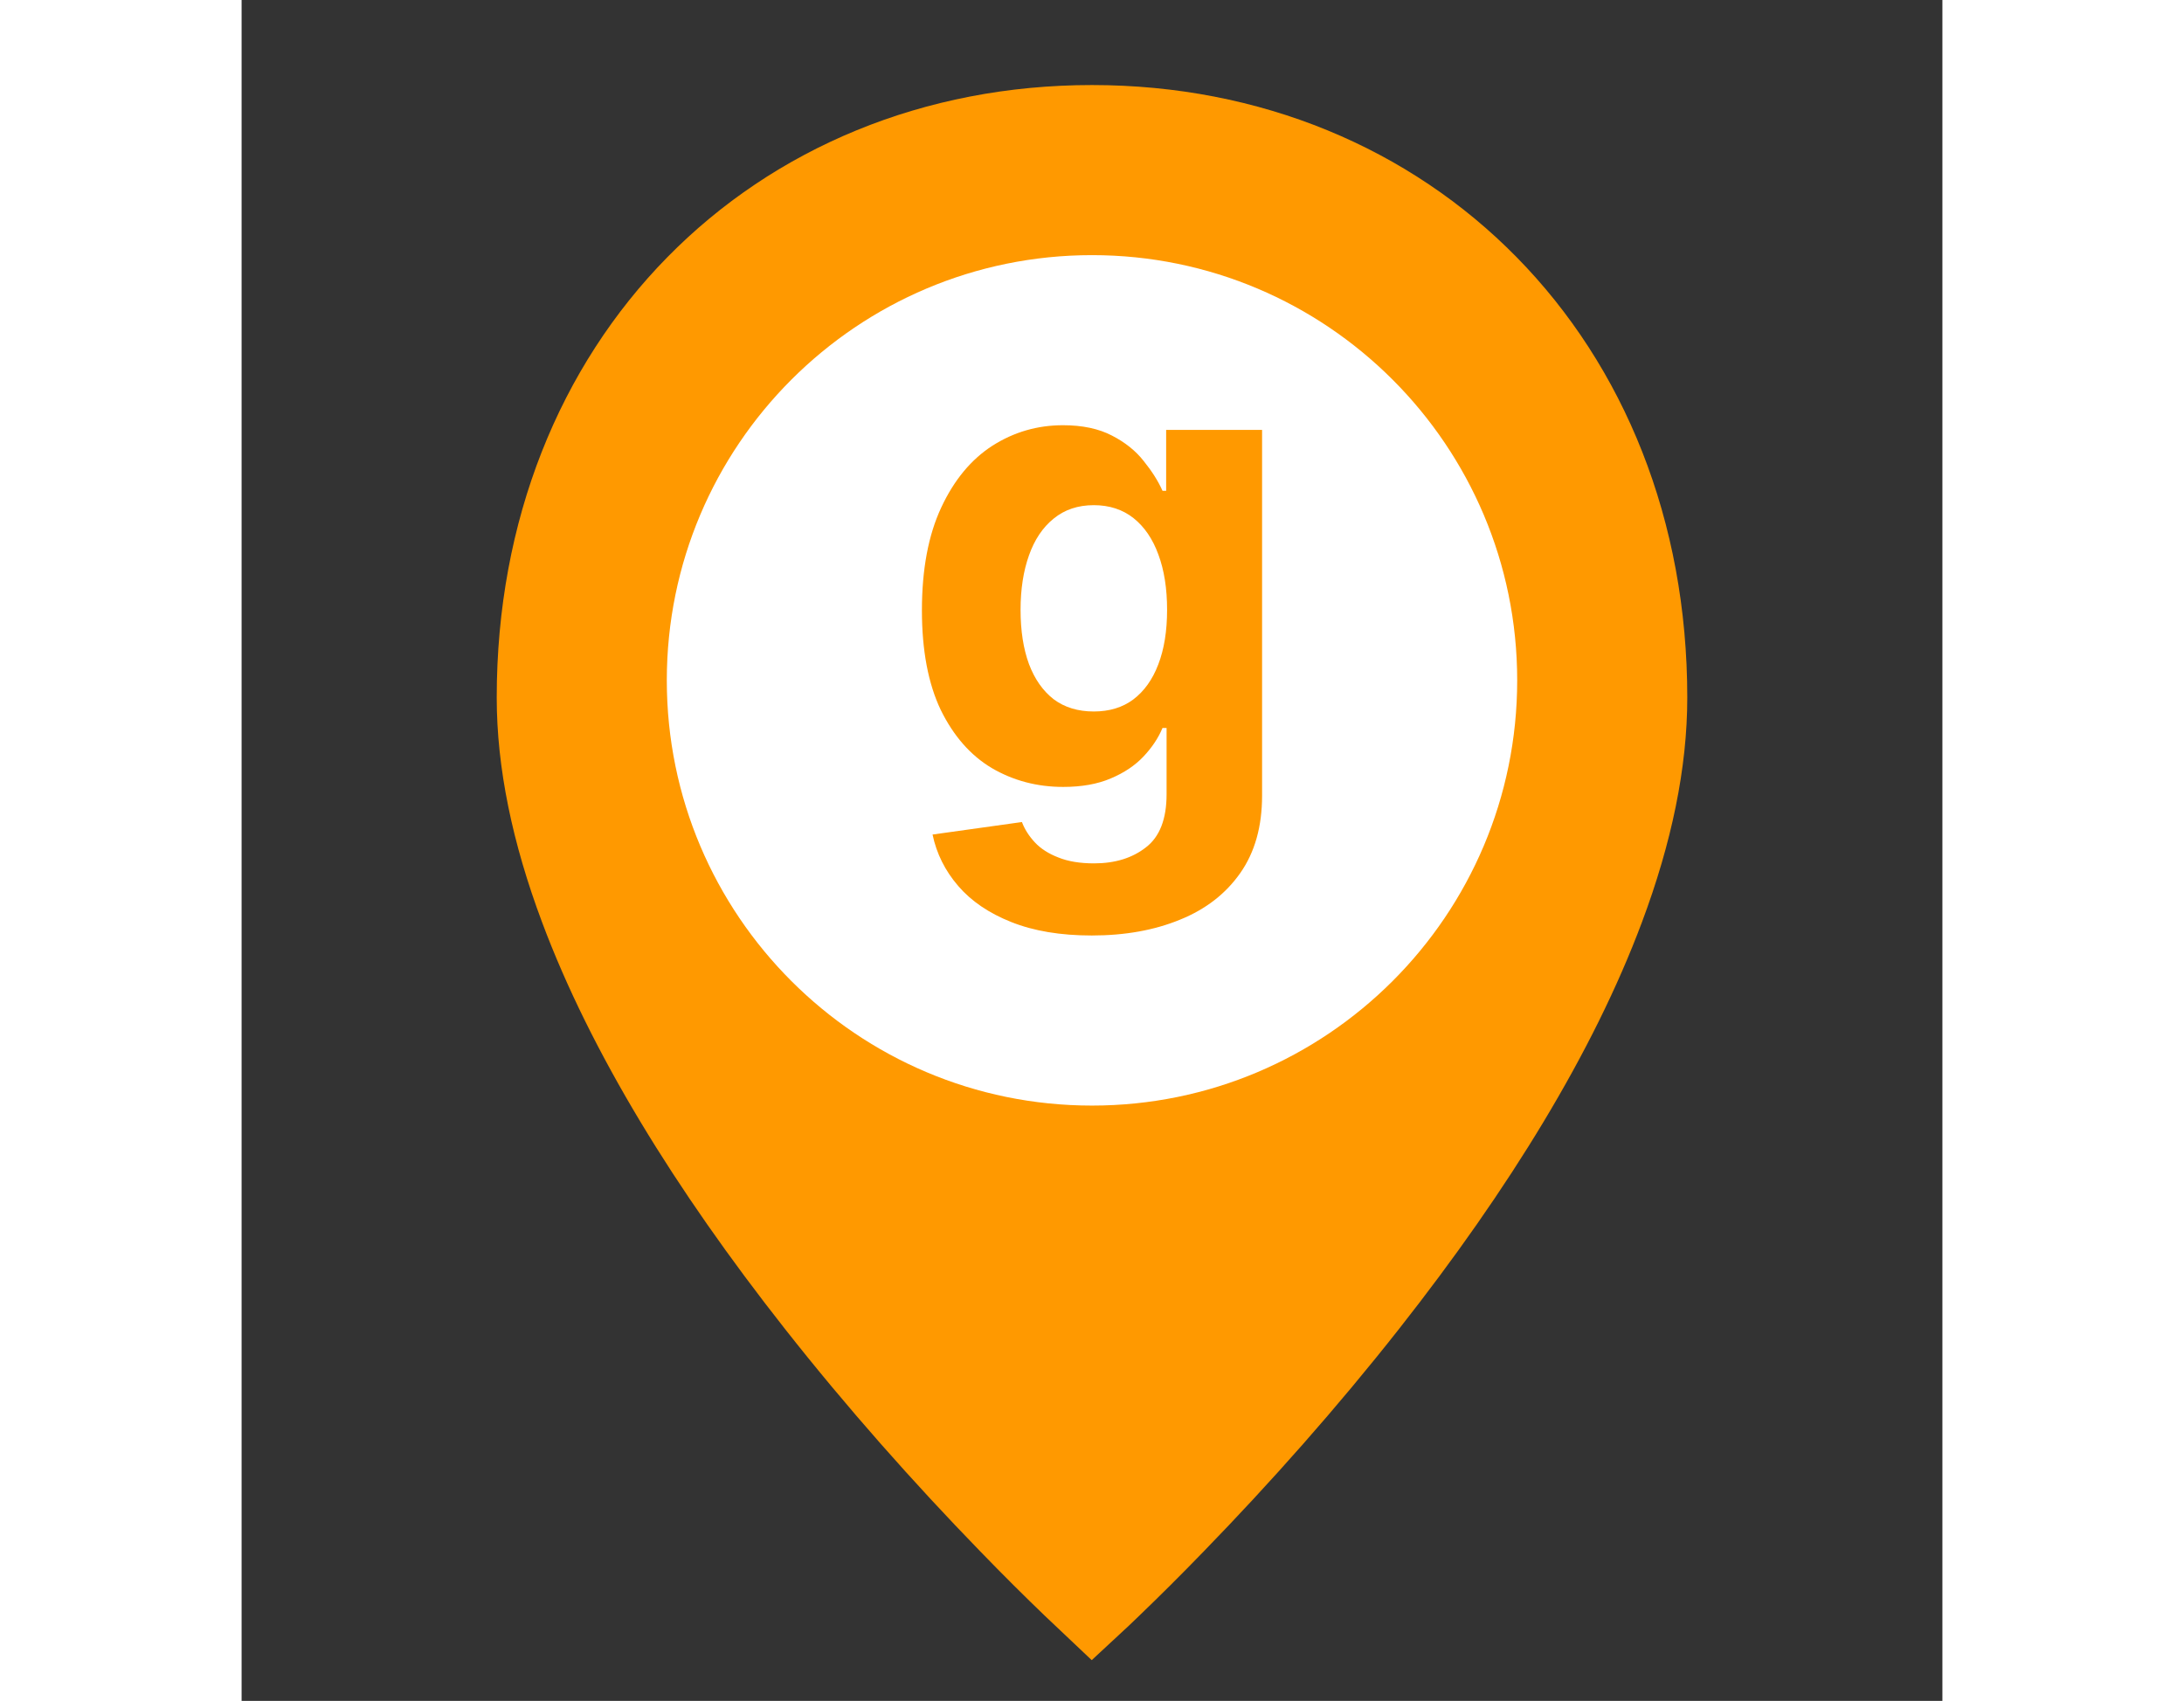 <svg width="80" height="62.3" viewBox="0 0 20 20" fill="none" xmlns="http://www.w3.org/2000/svg">
<rect x="0" y="0" width="20" height="20" fill="#333333" stroke="none"/>
<path d="M10 18.837C9.948 18.788 9.877 18.721 9.791 18.638C9.566 18.422 9.315 18.173 9.045 17.894C8.272 17.098 7.5 16.229 6.78 15.314C5.506 13.696 4.548 12.129 4.002 10.67C3.668 9.779 3.5 8.956 3.5 8.202C3.5 4.268 6.299 1.5 10 1.5C13.701 1.5 16.5 4.268 16.5 8.202C16.5 8.956 16.332 9.779 15.998 10.67C15.452 12.129 14.494 13.696 13.22 15.314C12.5 16.229 11.728 17.098 10.955 17.894C10.685 18.173 10.434 18.422 10.209 18.638C10.123 18.721 10.053 18.788 10 18.837Z" fill="#FF9900" stroke="#FF9900"/>
<path d="M10 13C7.239 13 5 10.761 5 8C5 5.239 7.239 3 10 3C12.761 3 15 5.239 15 8C15 10.761 12.761 13 10 13Z" fill="white"/>
<path d="M9.997 11C9.629 11 9.314 10.947 9.051 10.842C8.789 10.738 8.581 10.597 8.427 10.418C8.272 10.238 8.172 10.037 8.125 9.813L9.176 9.666C9.208 9.751 9.259 9.831 9.328 9.905C9.397 9.979 9.489 10.038 9.603 10.082C9.718 10.129 9.859 10.152 10.024 10.152C10.271 10.152 10.475 10.089 10.635 9.963C10.796 9.839 10.877 9.631 10.877 9.339V8.56H10.829C10.78 8.678 10.705 8.79 10.605 8.896C10.506 9.001 10.378 9.087 10.221 9.153C10.065 9.22 9.878 9.253 9.661 9.253C9.354 9.253 9.074 9.179 8.821 9.031C8.571 8.882 8.371 8.653 8.221 8.347C8.074 8.038 8 7.648 8 7.177C8 6.694 8.076 6.291 8.227 5.968C8.378 5.644 8.579 5.402 8.829 5.241C9.082 5.08 9.358 5 9.659 5C9.888 5 10.08 5.041 10.235 5.122C10.389 5.201 10.514 5.301 10.608 5.421C10.704 5.54 10.778 5.656 10.829 5.771H10.872V5.055H12V9.356C12 9.718 11.915 10.021 11.744 10.265C11.573 10.509 11.337 10.692 11.035 10.814C10.734 10.938 10.388 11 9.997 11ZM10.021 8.366C10.204 8.366 10.359 8.319 10.485 8.225C10.613 8.128 10.711 7.992 10.779 7.814C10.848 7.635 10.883 7.421 10.883 7.171C10.883 6.921 10.849 6.705 10.781 6.522C10.714 6.337 10.616 6.194 10.488 6.092C10.36 5.991 10.204 5.94 10.021 5.94C9.835 5.94 9.677 5.993 9.549 6.098C9.421 6.201 9.324 6.346 9.259 6.53C9.193 6.715 9.16 6.929 9.16 7.171C9.16 7.417 9.193 7.629 9.259 7.809C9.326 7.986 9.423 8.124 9.549 8.222C9.677 8.318 9.835 8.366 10.021 8.366Z" fill="#FF9900"/>
</svg>
